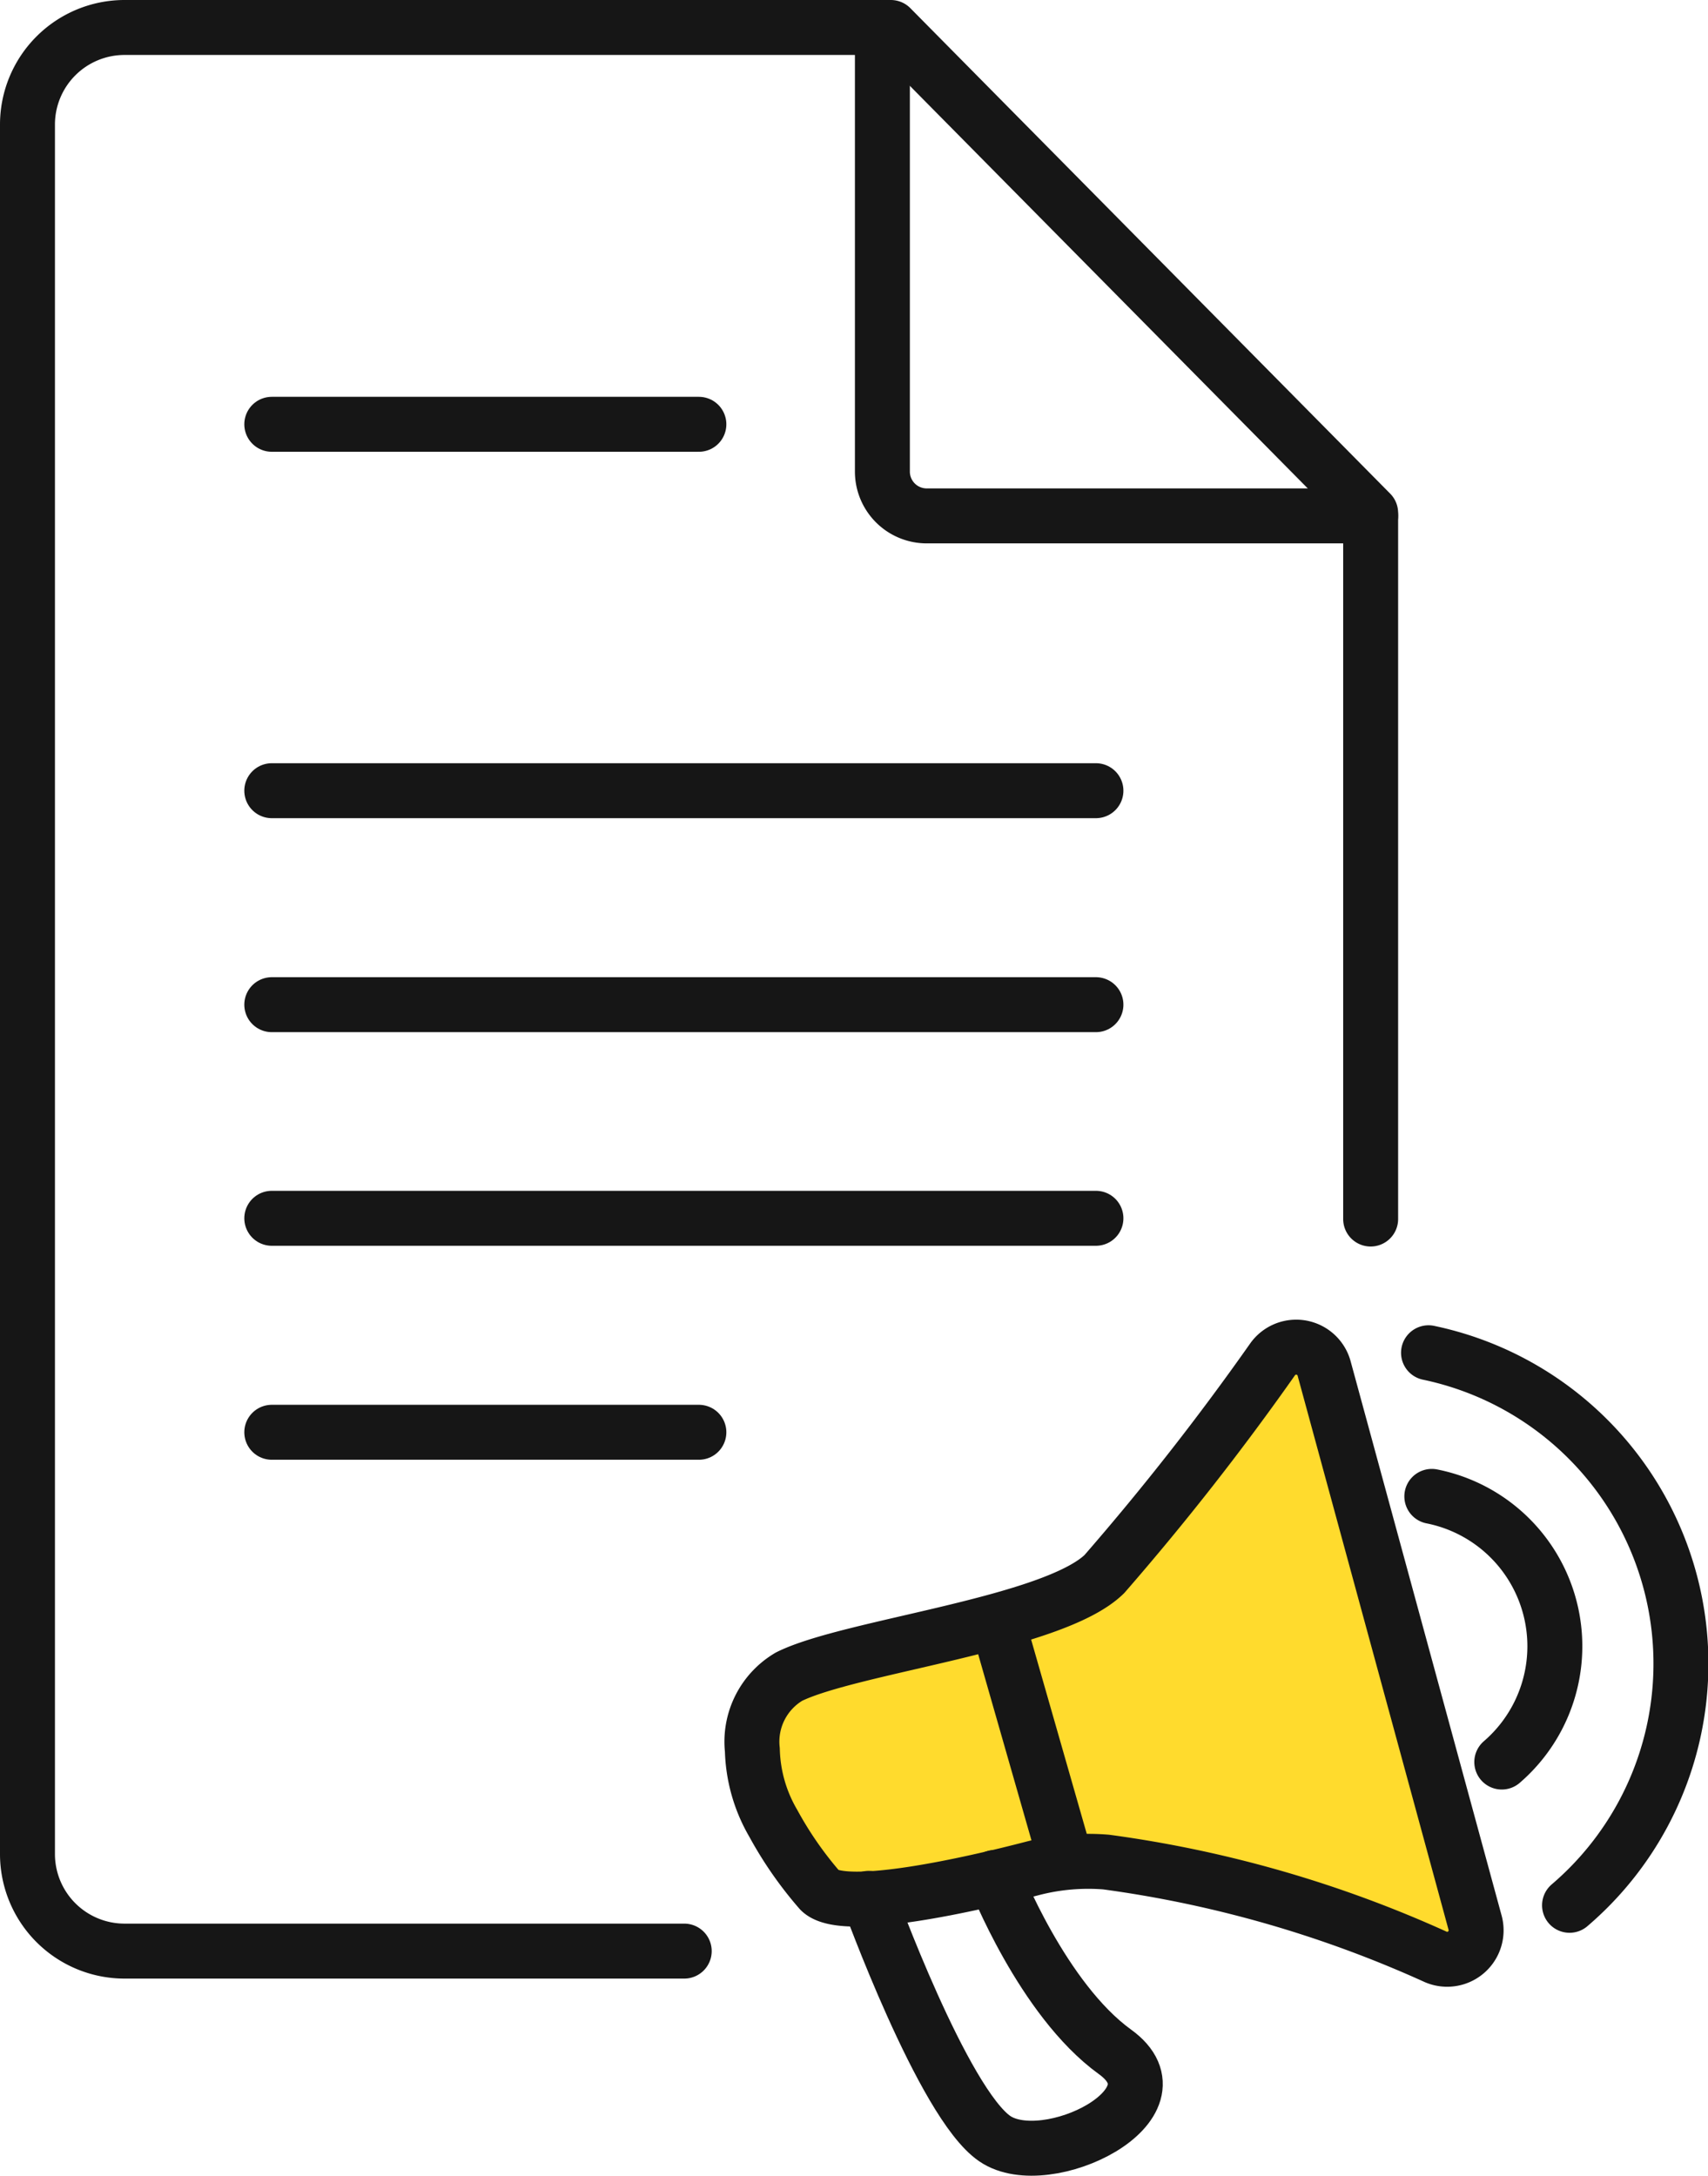 <svg xmlns="http://www.w3.org/2000/svg" viewBox="0 0 46.63 59.38"><defs><style>.cls-1{fill:none;}.cls-1,.cls-2{stroke:#161616;stroke-linecap:round;stroke-linejoin:round;stroke-width:1.5px;}.cls-2{fill:#ffdb2d;}</style></defs><g id="Layer_2" data-name="Layer 2"><g id="_1170px_grid" data-name="1170px grid"><path class="cls-1" d="M18.68,53.25H3.4A2.65,2.65,0,0,1,.75,50.61V3.4A2.65,2.65,0,0,1,3.4.75H24.32L37.42,14V33.27"/><path class="cls-1" d="M24.09.75V12.87a1.21,1.21,0,0,0,1.21,1.21H37.42"/><line class="cls-1" x1="7.42" y1="11.58" x2="19.08" y2="11.58"/><line class="cls-1" x1="7.42" y1="21.58" x2="29.92" y2="21.58"/><line class="cls-1" x1="7.42" y1="27.42" x2="29.92" y2="27.42"/><line class="cls-1" x1="7.42" y1="33.25" x2="29.92" y2="33.25"/><line class="cls-1" x1="7.42" y1="39.09" x2="19.08" y2="39.09"/><path class="cls-2" d="M21.11,49.76a4.17,4.17,0,0,1-.57-2,2.06,2.06,0,0,1,1-2c1.67-.83,7.21-1.43,8.61-2.8a72.17,72.17,0,0,0,4.6-5.87.79.79,0,0,1,1.4.26l4.12,15.12a.79.79,0,0,1-1.07.94,32.22,32.22,0,0,0-9-2.59,6.09,6.09,0,0,0-2,.17c-1.65.43-5.18,1.24-5.81.61A10.26,10.26,0,0,1,21.11,49.76Z"/><line class="cls-1" x1="27.42" y1="44.92" x2="29.09" y2="50.75"/><path class="cls-1" d="M27.16,51.24s1.3,3.33,3.28,4.76-1.87,3.33-3.28,2.37-3.44-6.56-3.44-6.56"/><path class="cls-1" d="M39.09,40.84A4.17,4.17,0,0,1,41,48.09"/><path class="cls-1" d="M39,36.92A8.67,8.67,0,0,1,42.85,52"/></g></g></svg>